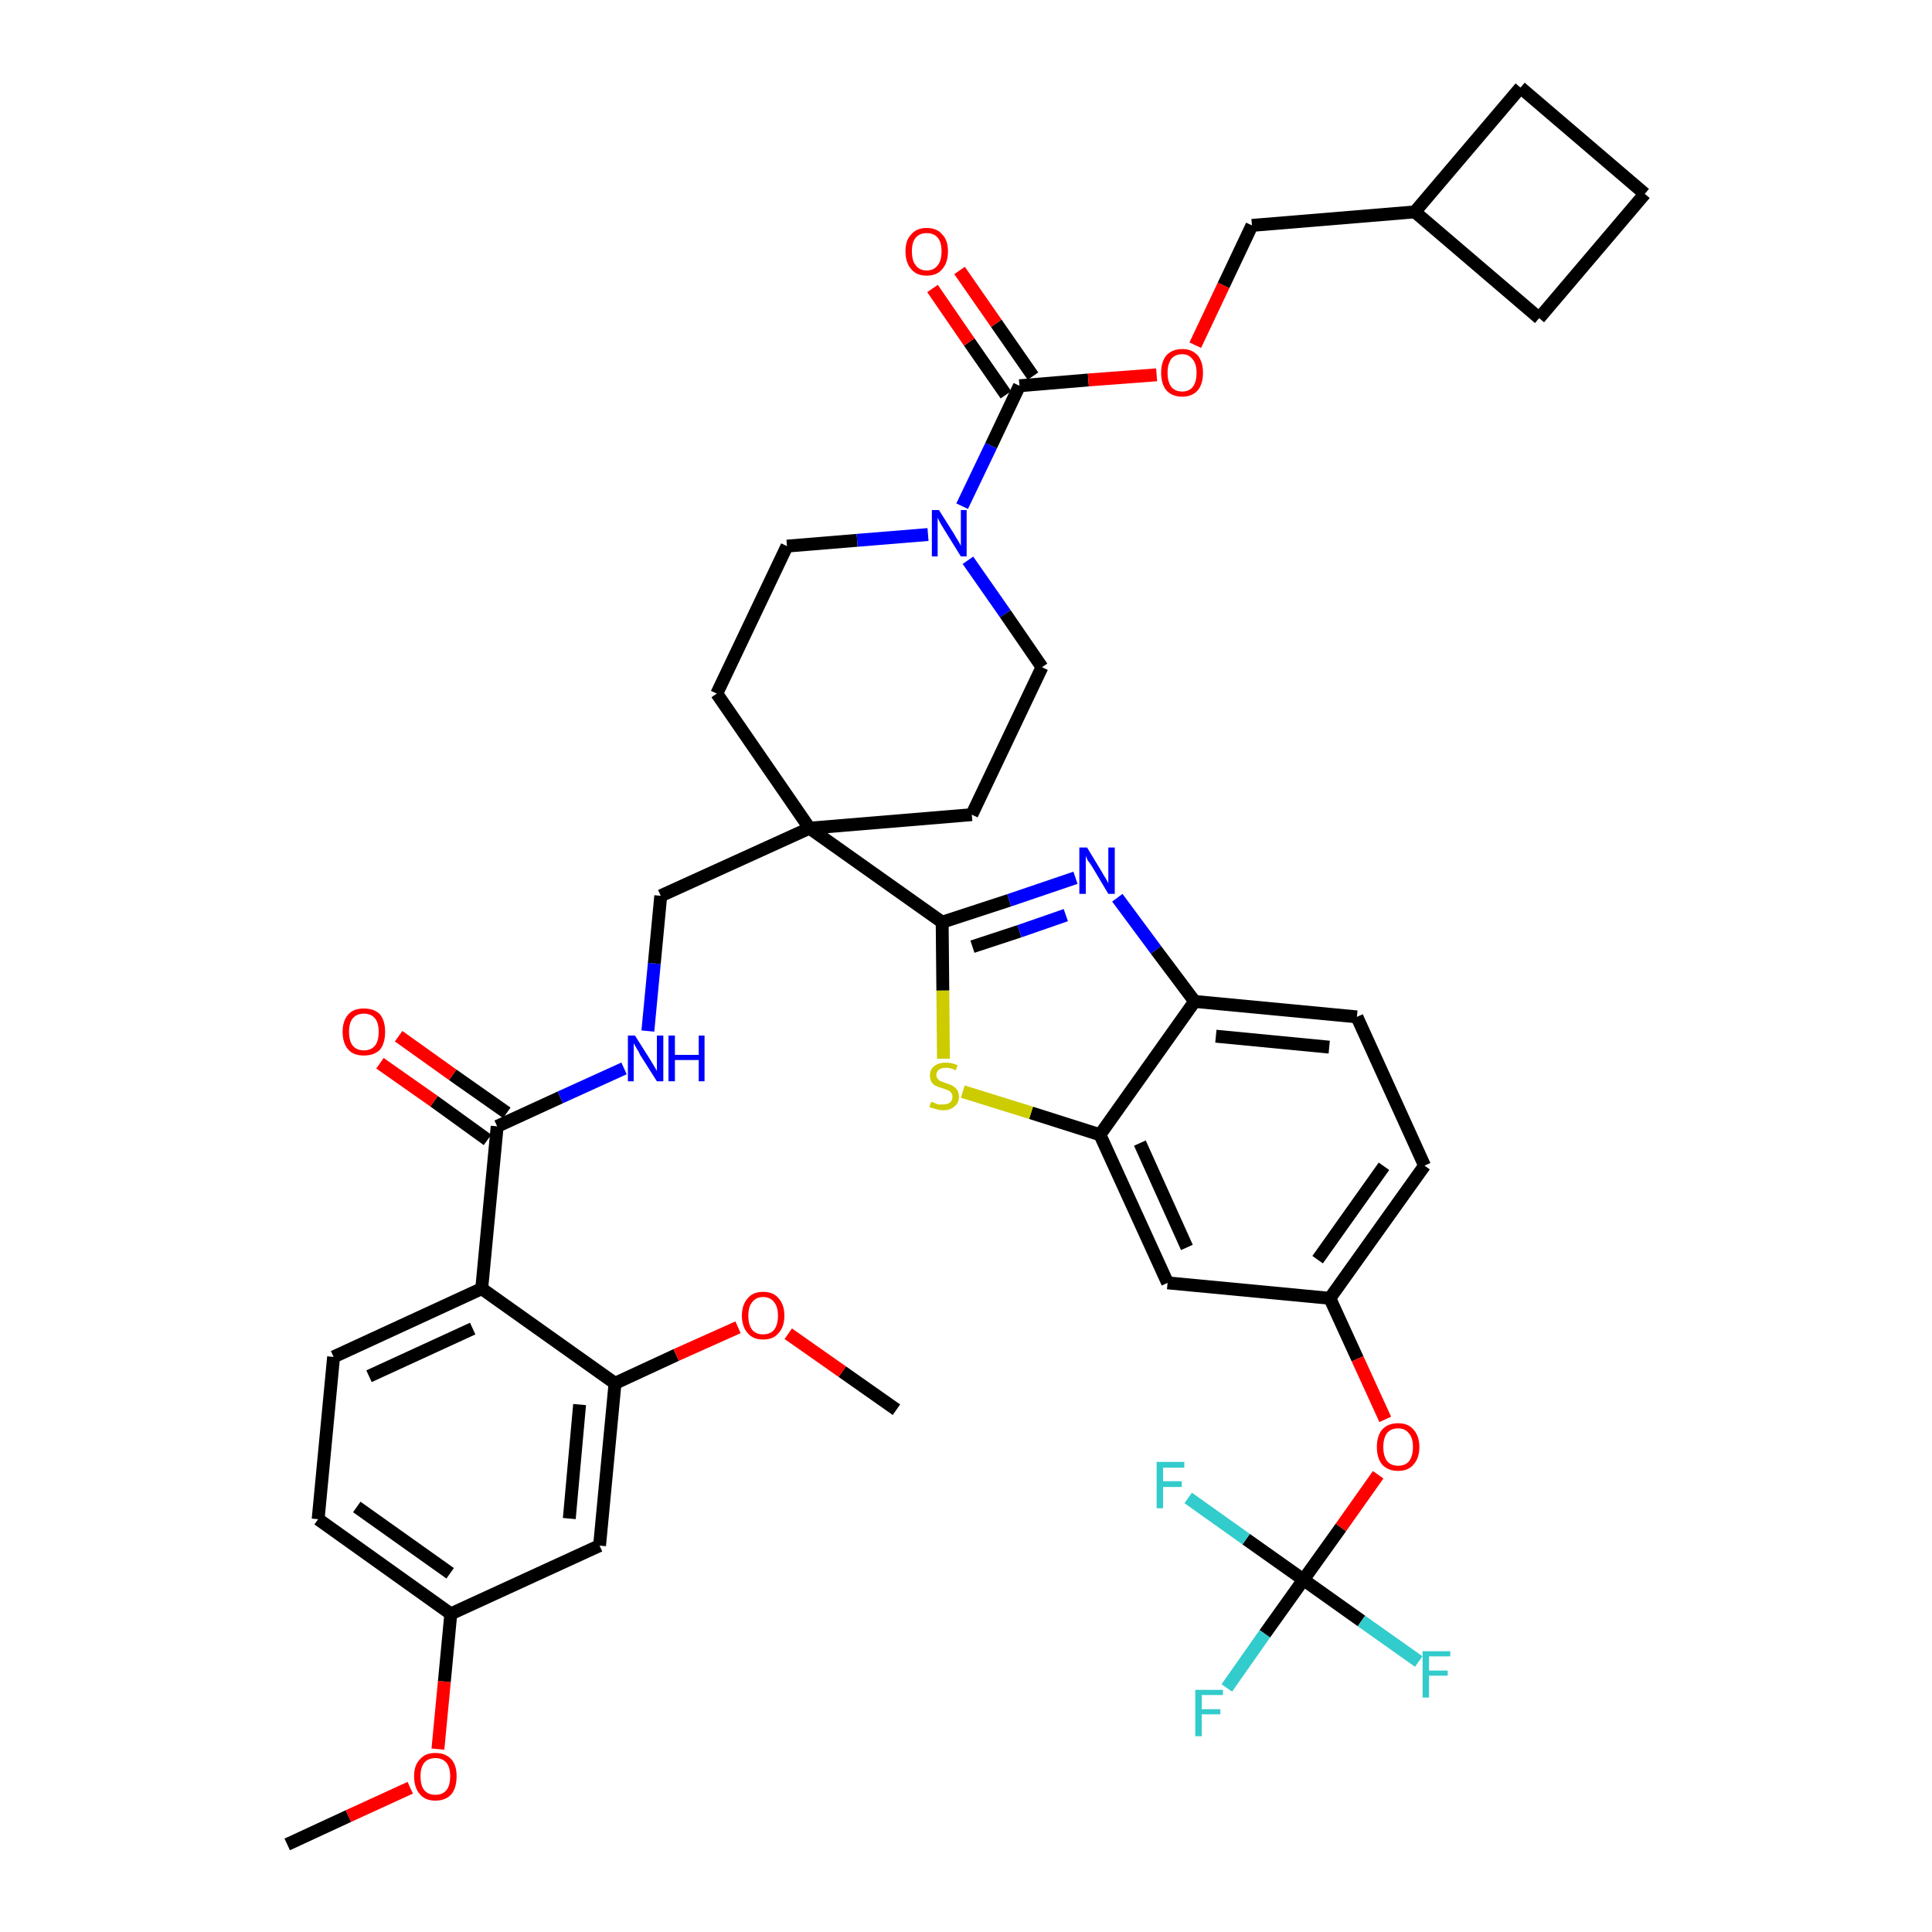 <?xml version='1.0' encoding='iso-8859-1'?>
<svg version='1.1' baseProfile='full'
              xmlns='http://www.w3.org/2000/svg'
                      xmlns:rdkit='http://www.rdkit.org/xml'
                      xmlns:xlink='http://www.w3.org/1999/xlink'
                  xml:space='preserve'
width='300px' height='300px' viewBox='0 0 300 300'>
<!-- END OF HEADER -->
<path class='bond-0 atom-0 atom-1' d='M 44.6,286.4 L 54.1,282.0' style='fill:none;fill-rule:evenodd;stroke:#000000;stroke-width:2.0px;stroke-linecap:butt;stroke-linejoin:miter;stroke-opacity:1' />
<path class='bond-0 atom-0 atom-1' d='M 54.1,282.0 L 63.7,277.6' style='fill:none;fill-rule:evenodd;stroke:#FF0000;stroke-width:2.0px;stroke-linecap:butt;stroke-linejoin:miter;stroke-opacity:1' />
<path class='bond-1 atom-1 atom-2' d='M 68.0,271.6 L 69.0,261.1' style='fill:none;fill-rule:evenodd;stroke:#FF0000;stroke-width:2.0px;stroke-linecap:butt;stroke-linejoin:miter;stroke-opacity:1' />
<path class='bond-1 atom-1 atom-2' d='M 69.0,261.1 L 70.0,250.6' style='fill:none;fill-rule:evenodd;stroke:#000000;stroke-width:2.0px;stroke-linecap:butt;stroke-linejoin:miter;stroke-opacity:1' />
<path class='bond-2 atom-2 atom-3' d='M 70.0,250.6 L 49.4,235.9' style='fill:none;fill-rule:evenodd;stroke:#000000;stroke-width:2.0px;stroke-linecap:butt;stroke-linejoin:miter;stroke-opacity:1' />
<path class='bond-2 atom-2 atom-3' d='M 69.9,244.3 L 55.4,234.0' style='fill:none;fill-rule:evenodd;stroke:#000000;stroke-width:2.0px;stroke-linecap:butt;stroke-linejoin:miter;stroke-opacity:1' />
<path class='bond-41 atom-41 atom-2' d='M 93.1,240.0 L 70.0,250.6' style='fill:none;fill-rule:evenodd;stroke:#000000;stroke-width:2.0px;stroke-linecap:butt;stroke-linejoin:miter;stroke-opacity:1' />
<path class='bond-3 atom-3 atom-4' d='M 49.4,235.9 L 51.8,210.7' style='fill:none;fill-rule:evenodd;stroke:#000000;stroke-width:2.0px;stroke-linecap:butt;stroke-linejoin:miter;stroke-opacity:1' />
<path class='bond-4 atom-4 atom-5' d='M 51.8,210.7 L 74.8,200.1' style='fill:none;fill-rule:evenodd;stroke:#000000;stroke-width:2.0px;stroke-linecap:butt;stroke-linejoin:miter;stroke-opacity:1' />
<path class='bond-4 atom-4 atom-5' d='M 57.3,213.7 L 73.4,206.3' style='fill:none;fill-rule:evenodd;stroke:#000000;stroke-width:2.0px;stroke-linecap:butt;stroke-linejoin:miter;stroke-opacity:1' />
<path class='bond-5 atom-5 atom-6' d='M 74.8,200.1 L 77.2,174.9' style='fill:none;fill-rule:evenodd;stroke:#000000;stroke-width:2.0px;stroke-linecap:butt;stroke-linejoin:miter;stroke-opacity:1' />
<path class='bond-37 atom-5 atom-38' d='M 74.8,200.1 L 95.5,214.8' style='fill:none;fill-rule:evenodd;stroke:#000000;stroke-width:2.0px;stroke-linecap:butt;stroke-linejoin:miter;stroke-opacity:1' />
<path class='bond-6 atom-6 atom-7' d='M 78.7,172.8 L 70.3,166.9' style='fill:none;fill-rule:evenodd;stroke:#000000;stroke-width:2.0px;stroke-linecap:butt;stroke-linejoin:miter;stroke-opacity:1' />
<path class='bond-6 atom-6 atom-7' d='M 70.3,166.9 L 61.9,160.9' style='fill:none;fill-rule:evenodd;stroke:#FF0000;stroke-width:2.0px;stroke-linecap:butt;stroke-linejoin:miter;stroke-opacity:1' />
<path class='bond-6 atom-6 atom-7' d='M 75.7,177.0 L 67.4,171.0' style='fill:none;fill-rule:evenodd;stroke:#000000;stroke-width:2.0px;stroke-linecap:butt;stroke-linejoin:miter;stroke-opacity:1' />
<path class='bond-6 atom-6 atom-7' d='M 67.4,171.0 L 59.0,165.1' style='fill:none;fill-rule:evenodd;stroke:#FF0000;stroke-width:2.0px;stroke-linecap:butt;stroke-linejoin:miter;stroke-opacity:1' />
<path class='bond-7 atom-6 atom-8' d='M 77.2,174.9 L 87.0,170.4' style='fill:none;fill-rule:evenodd;stroke:#000000;stroke-width:2.0px;stroke-linecap:butt;stroke-linejoin:miter;stroke-opacity:1' />
<path class='bond-7 atom-6 atom-8' d='M 87.0,170.4 L 96.9,165.9' style='fill:none;fill-rule:evenodd;stroke:#0000FF;stroke-width:2.0px;stroke-linecap:butt;stroke-linejoin:miter;stroke-opacity:1' />
<path class='bond-8 atom-8 atom-9' d='M 100.6,160.1 L 101.6,149.6' style='fill:none;fill-rule:evenodd;stroke:#0000FF;stroke-width:2.0px;stroke-linecap:butt;stroke-linejoin:miter;stroke-opacity:1' />
<path class='bond-8 atom-8 atom-9' d='M 101.6,149.6 L 102.6,139.1' style='fill:none;fill-rule:evenodd;stroke:#000000;stroke-width:2.0px;stroke-linecap:butt;stroke-linejoin:miter;stroke-opacity:1' />
<path class='bond-9 atom-9 atom-10' d='M 102.6,139.1 L 125.7,128.6' style='fill:none;fill-rule:evenodd;stroke:#000000;stroke-width:2.0px;stroke-linecap:butt;stroke-linejoin:miter;stroke-opacity:1' />
<path class='bond-10 atom-10 atom-11' d='M 125.7,128.6 L 146.3,143.2' style='fill:none;fill-rule:evenodd;stroke:#000000;stroke-width:2.0px;stroke-linecap:butt;stroke-linejoin:miter;stroke-opacity:1' />
<path class='bond-24 atom-10 atom-25' d='M 125.7,128.6 L 111.3,107.7' style='fill:none;fill-rule:evenodd;stroke:#000000;stroke-width:2.0px;stroke-linecap:butt;stroke-linejoin:miter;stroke-opacity:1' />
<path class='bond-42 atom-37 atom-10' d='M 150.9,126.5 L 125.7,128.6' style='fill:none;fill-rule:evenodd;stroke:#000000;stroke-width:2.0px;stroke-linecap:butt;stroke-linejoin:miter;stroke-opacity:1' />
<path class='bond-11 atom-11 atom-12' d='M 146.3,143.2 L 156.7,139.8' style='fill:none;fill-rule:evenodd;stroke:#000000;stroke-width:2.0px;stroke-linecap:butt;stroke-linejoin:miter;stroke-opacity:1' />
<path class='bond-11 atom-11 atom-12' d='M 156.7,139.8 L 167.0,136.3' style='fill:none;fill-rule:evenodd;stroke:#0000FF;stroke-width:2.0px;stroke-linecap:butt;stroke-linejoin:miter;stroke-opacity:1' />
<path class='bond-11 atom-11 atom-12' d='M 151.0,147.0 L 158.3,144.6' style='fill:none;fill-rule:evenodd;stroke:#000000;stroke-width:2.0px;stroke-linecap:butt;stroke-linejoin:miter;stroke-opacity:1' />
<path class='bond-11 atom-11 atom-12' d='M 158.3,144.6 L 165.5,142.1' style='fill:none;fill-rule:evenodd;stroke:#0000FF;stroke-width:2.0px;stroke-linecap:butt;stroke-linejoin:miter;stroke-opacity:1' />
<path class='bond-43 atom-24 atom-11' d='M 146.5,164.4 L 146.4,153.8' style='fill:none;fill-rule:evenodd;stroke:#CCCC00;stroke-width:2.0px;stroke-linecap:butt;stroke-linejoin:miter;stroke-opacity:1' />
<path class='bond-43 atom-24 atom-11' d='M 146.4,153.8 L 146.3,143.2' style='fill:none;fill-rule:evenodd;stroke:#000000;stroke-width:2.0px;stroke-linecap:butt;stroke-linejoin:miter;stroke-opacity:1' />
<path class='bond-12 atom-12 atom-13' d='M 173.5,139.4 L 179.5,147.5' style='fill:none;fill-rule:evenodd;stroke:#0000FF;stroke-width:2.0px;stroke-linecap:butt;stroke-linejoin:miter;stroke-opacity:1' />
<path class='bond-12 atom-12 atom-13' d='M 179.5,147.5 L 185.5,155.5' style='fill:none;fill-rule:evenodd;stroke:#000000;stroke-width:2.0px;stroke-linecap:butt;stroke-linejoin:miter;stroke-opacity:1' />
<path class='bond-13 atom-13 atom-14' d='M 185.5,155.5 L 210.7,157.9' style='fill:none;fill-rule:evenodd;stroke:#000000;stroke-width:2.0px;stroke-linecap:butt;stroke-linejoin:miter;stroke-opacity:1' />
<path class='bond-13 atom-13 atom-14' d='M 188.8,160.9 L 206.4,162.6' style='fill:none;fill-rule:evenodd;stroke:#000000;stroke-width:2.0px;stroke-linecap:butt;stroke-linejoin:miter;stroke-opacity:1' />
<path class='bond-45 atom-23 atom-13' d='M 170.8,176.2 L 185.5,155.5' style='fill:none;fill-rule:evenodd;stroke:#000000;stroke-width:2.0px;stroke-linecap:butt;stroke-linejoin:miter;stroke-opacity:1' />
<path class='bond-14 atom-14 atom-15' d='M 210.7,157.9 L 221.2,181.0' style='fill:none;fill-rule:evenodd;stroke:#000000;stroke-width:2.0px;stroke-linecap:butt;stroke-linejoin:miter;stroke-opacity:1' />
<path class='bond-15 atom-15 atom-16' d='M 221.2,181.0 L 206.5,201.6' style='fill:none;fill-rule:evenodd;stroke:#000000;stroke-width:2.0px;stroke-linecap:butt;stroke-linejoin:miter;stroke-opacity:1' />
<path class='bond-15 atom-15 atom-16' d='M 214.9,181.1 L 204.6,195.6' style='fill:none;fill-rule:evenodd;stroke:#000000;stroke-width:2.0px;stroke-linecap:butt;stroke-linejoin:miter;stroke-opacity:1' />
<path class='bond-16 atom-16 atom-17' d='M 206.5,201.6 L 210.8,211.0' style='fill:none;fill-rule:evenodd;stroke:#000000;stroke-width:2.0px;stroke-linecap:butt;stroke-linejoin:miter;stroke-opacity:1' />
<path class='bond-16 atom-16 atom-17' d='M 210.8,211.0 L 215.1,220.4' style='fill:none;fill-rule:evenodd;stroke:#FF0000;stroke-width:2.0px;stroke-linecap:butt;stroke-linejoin:miter;stroke-opacity:1' />
<path class='bond-21 atom-16 atom-22' d='M 206.5,201.6 L 181.3,199.2' style='fill:none;fill-rule:evenodd;stroke:#000000;stroke-width:2.0px;stroke-linecap:butt;stroke-linejoin:miter;stroke-opacity:1' />
<path class='bond-17 atom-17 atom-18' d='M 214.0,229.0 L 208.2,237.2' style='fill:none;fill-rule:evenodd;stroke:#FF0000;stroke-width:2.0px;stroke-linecap:butt;stroke-linejoin:miter;stroke-opacity:1' />
<path class='bond-17 atom-17 atom-18' d='M 208.2,237.2 L 202.4,245.3' style='fill:none;fill-rule:evenodd;stroke:#000000;stroke-width:2.0px;stroke-linecap:butt;stroke-linejoin:miter;stroke-opacity:1' />
<path class='bond-18 atom-18 atom-19' d='M 202.4,245.3 L 196.4,253.7' style='fill:none;fill-rule:evenodd;stroke:#000000;stroke-width:2.0px;stroke-linecap:butt;stroke-linejoin:miter;stroke-opacity:1' />
<path class='bond-18 atom-18 atom-19' d='M 196.4,253.7 L 190.5,262.1' style='fill:none;fill-rule:evenodd;stroke:#33CCCC;stroke-width:2.0px;stroke-linecap:butt;stroke-linejoin:miter;stroke-opacity:1' />
<path class='bond-19 atom-18 atom-20' d='M 202.4,245.3 L 211.4,251.7' style='fill:none;fill-rule:evenodd;stroke:#000000;stroke-width:2.0px;stroke-linecap:butt;stroke-linejoin:miter;stroke-opacity:1' />
<path class='bond-19 atom-18 atom-20' d='M 211.4,251.7 L 220.3,258.0' style='fill:none;fill-rule:evenodd;stroke:#33CCCC;stroke-width:2.0px;stroke-linecap:butt;stroke-linejoin:miter;stroke-opacity:1' />
<path class='bond-20 atom-18 atom-21' d='M 202.4,245.3 L 193.5,239.0' style='fill:none;fill-rule:evenodd;stroke:#000000;stroke-width:2.0px;stroke-linecap:butt;stroke-linejoin:miter;stroke-opacity:1' />
<path class='bond-20 atom-18 atom-21' d='M 193.5,239.0 L 184.5,232.6' style='fill:none;fill-rule:evenodd;stroke:#33CCCC;stroke-width:2.0px;stroke-linecap:butt;stroke-linejoin:miter;stroke-opacity:1' />
<path class='bond-22 atom-22 atom-23' d='M 181.3,199.2 L 170.8,176.2' style='fill:none;fill-rule:evenodd;stroke:#000000;stroke-width:2.0px;stroke-linecap:butt;stroke-linejoin:miter;stroke-opacity:1' />
<path class='bond-22 atom-22 atom-23' d='M 184.3,193.7 L 177.0,177.5' style='fill:none;fill-rule:evenodd;stroke:#000000;stroke-width:2.0px;stroke-linecap:butt;stroke-linejoin:miter;stroke-opacity:1' />
<path class='bond-23 atom-23 atom-24' d='M 170.8,176.2 L 160.1,172.8' style='fill:none;fill-rule:evenodd;stroke:#000000;stroke-width:2.0px;stroke-linecap:butt;stroke-linejoin:miter;stroke-opacity:1' />
<path class='bond-23 atom-23 atom-24' d='M 160.1,172.8 L 149.5,169.5' style='fill:none;fill-rule:evenodd;stroke:#CCCC00;stroke-width:2.0px;stroke-linecap:butt;stroke-linejoin:miter;stroke-opacity:1' />
<path class='bond-25 atom-25 atom-26' d='M 111.3,107.7 L 122.2,84.8' style='fill:none;fill-rule:evenodd;stroke:#000000;stroke-width:2.0px;stroke-linecap:butt;stroke-linejoin:miter;stroke-opacity:1' />
<path class='bond-26 atom-26 atom-27' d='M 122.2,84.8 L 133.1,83.9' style='fill:none;fill-rule:evenodd;stroke:#000000;stroke-width:2.0px;stroke-linecap:butt;stroke-linejoin:miter;stroke-opacity:1' />
<path class='bond-26 atom-26 atom-27' d='M 133.1,83.9 L 144.1,83.0' style='fill:none;fill-rule:evenodd;stroke:#0000FF;stroke-width:2.0px;stroke-linecap:butt;stroke-linejoin:miter;stroke-opacity:1' />
<path class='bond-27 atom-27 atom-28' d='M 149.4,78.6 L 153.9,69.2' style='fill:none;fill-rule:evenodd;stroke:#0000FF;stroke-width:2.0px;stroke-linecap:butt;stroke-linejoin:miter;stroke-opacity:1' />
<path class='bond-27 atom-27 atom-28' d='M 153.9,69.2 L 158.3,59.9' style='fill:none;fill-rule:evenodd;stroke:#000000;stroke-width:2.0px;stroke-linecap:butt;stroke-linejoin:miter;stroke-opacity:1' />
<path class='bond-35 atom-27 atom-36' d='M 150.3,87.0 L 156.1,95.3' style='fill:none;fill-rule:evenodd;stroke:#0000FF;stroke-width:2.0px;stroke-linecap:butt;stroke-linejoin:miter;stroke-opacity:1' />
<path class='bond-35 atom-27 atom-36' d='M 156.1,95.3 L 161.8,103.6' style='fill:none;fill-rule:evenodd;stroke:#000000;stroke-width:2.0px;stroke-linecap:butt;stroke-linejoin:miter;stroke-opacity:1' />
<path class='bond-28 atom-28 atom-29' d='M 160.4,58.4 L 154.7,50.2' style='fill:none;fill-rule:evenodd;stroke:#000000;stroke-width:2.0px;stroke-linecap:butt;stroke-linejoin:miter;stroke-opacity:1' />
<path class='bond-28 atom-28 atom-29' d='M 154.7,50.2 L 149.0,42.0' style='fill:none;fill-rule:evenodd;stroke:#FF0000;stroke-width:2.0px;stroke-linecap:butt;stroke-linejoin:miter;stroke-opacity:1' />
<path class='bond-28 atom-28 atom-29' d='M 156.2,61.3 L 150.5,53.1' style='fill:none;fill-rule:evenodd;stroke:#000000;stroke-width:2.0px;stroke-linecap:butt;stroke-linejoin:miter;stroke-opacity:1' />
<path class='bond-28 atom-28 atom-29' d='M 150.5,53.1 L 144.8,44.8' style='fill:none;fill-rule:evenodd;stroke:#FF0000;stroke-width:2.0px;stroke-linecap:butt;stroke-linejoin:miter;stroke-opacity:1' />
<path class='bond-29 atom-28 atom-30' d='M 158.3,59.9 L 169.0,59.0' style='fill:none;fill-rule:evenodd;stroke:#000000;stroke-width:2.0px;stroke-linecap:butt;stroke-linejoin:miter;stroke-opacity:1' />
<path class='bond-29 atom-28 atom-30' d='M 169.0,59.0 L 179.6,58.2' style='fill:none;fill-rule:evenodd;stroke:#FF0000;stroke-width:2.0px;stroke-linecap:butt;stroke-linejoin:miter;stroke-opacity:1' />
<path class='bond-30 atom-30 atom-31' d='M 185.6,53.6 L 190.0,44.3' style='fill:none;fill-rule:evenodd;stroke:#FF0000;stroke-width:2.0px;stroke-linecap:butt;stroke-linejoin:miter;stroke-opacity:1' />
<path class='bond-30 atom-30 atom-31' d='M 190.0,44.3 L 194.4,35.0' style='fill:none;fill-rule:evenodd;stroke:#000000;stroke-width:2.0px;stroke-linecap:butt;stroke-linejoin:miter;stroke-opacity:1' />
<path class='bond-31 atom-31 atom-32' d='M 194.4,35.0 L 219.7,32.9' style='fill:none;fill-rule:evenodd;stroke:#000000;stroke-width:2.0px;stroke-linecap:butt;stroke-linejoin:miter;stroke-opacity:1' />
<path class='bond-32 atom-32 atom-33' d='M 219.7,32.9 L 239.0,49.4' style='fill:none;fill-rule:evenodd;stroke:#000000;stroke-width:2.0px;stroke-linecap:butt;stroke-linejoin:miter;stroke-opacity:1' />
<path class='bond-44 atom-35 atom-32' d='M 236.1,13.6 L 219.7,32.9' style='fill:none;fill-rule:evenodd;stroke:#000000;stroke-width:2.0px;stroke-linecap:butt;stroke-linejoin:miter;stroke-opacity:1' />
<path class='bond-33 atom-33 atom-34' d='M 239.0,49.4 L 255.4,30.1' style='fill:none;fill-rule:evenodd;stroke:#000000;stroke-width:2.0px;stroke-linecap:butt;stroke-linejoin:miter;stroke-opacity:1' />
<path class='bond-34 atom-34 atom-35' d='M 255.4,30.1 L 236.1,13.6' style='fill:none;fill-rule:evenodd;stroke:#000000;stroke-width:2.0px;stroke-linecap:butt;stroke-linejoin:miter;stroke-opacity:1' />
<path class='bond-36 atom-36 atom-37' d='M 161.8,103.6 L 150.9,126.5' style='fill:none;fill-rule:evenodd;stroke:#000000;stroke-width:2.0px;stroke-linecap:butt;stroke-linejoin:miter;stroke-opacity:1' />
<path class='bond-38 atom-38 atom-39' d='M 95.5,214.8 L 105.0,210.4' style='fill:none;fill-rule:evenodd;stroke:#000000;stroke-width:2.0px;stroke-linecap:butt;stroke-linejoin:miter;stroke-opacity:1' />
<path class='bond-38 atom-38 atom-39' d='M 105.0,210.4 L 114.6,206.1' style='fill:none;fill-rule:evenodd;stroke:#FF0000;stroke-width:2.0px;stroke-linecap:butt;stroke-linejoin:miter;stroke-opacity:1' />
<path class='bond-40 atom-38 atom-41' d='M 95.5,214.8 L 93.1,240.0' style='fill:none;fill-rule:evenodd;stroke:#000000;stroke-width:2.0px;stroke-linecap:butt;stroke-linejoin:miter;stroke-opacity:1' />
<path class='bond-40 atom-38 atom-41' d='M 90.0,218.1 L 88.4,235.8' style='fill:none;fill-rule:evenodd;stroke:#000000;stroke-width:2.0px;stroke-linecap:butt;stroke-linejoin:miter;stroke-opacity:1' />
<path class='bond-39 atom-39 atom-40' d='M 122.4,207.1 L 130.8,213.0' style='fill:none;fill-rule:evenodd;stroke:#FF0000;stroke-width:2.0px;stroke-linecap:butt;stroke-linejoin:miter;stroke-opacity:1' />
<path class='bond-39 atom-39 atom-40' d='M 130.8,213.0 L 139.2,218.9' style='fill:none;fill-rule:evenodd;stroke:#000000;stroke-width:2.0px;stroke-linecap:butt;stroke-linejoin:miter;stroke-opacity:1' />
<path  class='atom-1' d='M 64.3 275.8
Q 64.3 274.1, 65.2 273.2
Q 66.0 272.2, 67.6 272.2
Q 69.2 272.2, 70.1 273.2
Q 70.9 274.1, 70.9 275.8
Q 70.9 277.6, 70.1 278.6
Q 69.2 279.6, 67.6 279.6
Q 66.0 279.6, 65.2 278.6
Q 64.3 277.6, 64.3 275.8
M 67.6 278.7
Q 68.7 278.7, 69.3 278.0
Q 69.9 277.3, 69.9 275.8
Q 69.9 274.4, 69.3 273.7
Q 68.7 273.0, 67.6 273.0
Q 66.5 273.0, 65.9 273.7
Q 65.3 274.4, 65.3 275.8
Q 65.3 277.3, 65.9 278.0
Q 66.5 278.7, 67.6 278.7
' fill='#FF0000'/>
<path  class='atom-7' d='M 53.2 160.2
Q 53.2 158.5, 54.1 157.5
Q 54.9 156.6, 56.5 156.6
Q 58.1 156.6, 59.0 157.5
Q 59.8 158.5, 59.8 160.2
Q 59.8 162.0, 59.0 163.0
Q 58.1 163.9, 56.5 163.9
Q 54.9 163.9, 54.1 163.0
Q 53.2 162.0, 53.2 160.2
M 56.5 163.1
Q 57.6 163.1, 58.2 162.4
Q 58.8 161.7, 58.8 160.2
Q 58.8 158.8, 58.2 158.1
Q 57.6 157.4, 56.5 157.4
Q 55.4 157.4, 54.8 158.1
Q 54.2 158.8, 54.2 160.2
Q 54.2 161.7, 54.8 162.4
Q 55.4 163.1, 56.5 163.1
' fill='#FF0000'/>
<path  class='atom-8' d='M 98.6 160.8
L 101.0 164.6
Q 101.2 164.9, 101.6 165.6
Q 102.0 166.3, 102.0 166.3
L 102.0 160.8
L 103.0 160.8
L 103.0 167.9
L 102.0 167.9
L 99.4 163.8
Q 99.2 163.3, 98.8 162.7
Q 98.5 162.2, 98.4 162.0
L 98.4 167.9
L 97.5 167.9
L 97.5 160.8
L 98.6 160.8
' fill='#0000FF'/>
<path  class='atom-8' d='M 103.8 160.8
L 104.8 160.8
L 104.8 163.8
L 108.5 163.8
L 108.5 160.8
L 109.4 160.8
L 109.4 167.9
L 108.5 167.9
L 108.5 164.6
L 104.8 164.6
L 104.8 167.9
L 103.8 167.9
L 103.8 160.8
' fill='#0000FF'/>
<path  class='atom-12' d='M 168.8 131.6
L 171.1 135.4
Q 171.3 135.8, 171.7 136.4
Q 172.1 137.1, 172.1 137.2
L 172.1 131.6
L 173.1 131.6
L 173.1 138.8
L 172.1 138.8
L 169.6 134.6
Q 169.3 134.1, 168.9 133.6
Q 168.6 133.0, 168.6 132.8
L 168.6 138.8
L 167.6 138.8
L 167.6 131.6
L 168.8 131.6
' fill='#0000FF'/>
<path  class='atom-17' d='M 213.8 224.7
Q 213.8 223.0, 214.6 222.0
Q 215.5 221.0, 217.1 221.0
Q 218.7 221.0, 219.5 222.0
Q 220.4 223.0, 220.4 224.7
Q 220.4 226.4, 219.5 227.4
Q 218.7 228.4, 217.1 228.4
Q 215.5 228.4, 214.6 227.4
Q 213.8 226.4, 213.8 224.7
M 217.1 227.6
Q 218.2 227.6, 218.8 226.9
Q 219.4 226.1, 219.4 224.7
Q 219.4 223.3, 218.8 222.6
Q 218.2 221.8, 217.1 221.8
Q 216.0 221.8, 215.4 222.5
Q 214.8 223.3, 214.8 224.7
Q 214.8 226.1, 215.4 226.9
Q 216.0 227.6, 217.1 227.6
' fill='#FF0000'/>
<path  class='atom-19' d='M 185.6 262.4
L 189.9 262.4
L 189.9 263.2
L 186.6 263.2
L 186.6 265.4
L 189.5 265.4
L 189.5 266.2
L 186.6 266.2
L 186.6 269.6
L 185.6 269.6
L 185.6 262.4
' fill='#33CCCC'/>
<path  class='atom-20' d='M 220.9 256.4
L 225.2 256.4
L 225.2 257.2
L 221.9 257.2
L 221.9 259.4
L 224.8 259.4
L 224.8 260.2
L 221.9 260.2
L 221.9 263.6
L 220.9 263.6
L 220.9 256.4
' fill='#33CCCC'/>
<path  class='atom-21' d='M 179.6 227.0
L 183.9 227.0
L 183.9 227.9
L 180.6 227.9
L 180.6 230.0
L 183.5 230.0
L 183.5 230.9
L 180.6 230.9
L 180.6 234.2
L 179.6 234.2
L 179.6 227.0
' fill='#33CCCC'/>
<path  class='atom-24' d='M 144.6 171.1
Q 144.6 171.1, 145.0 171.2
Q 145.3 171.4, 145.7 171.5
Q 146.0 171.5, 146.4 171.5
Q 147.1 171.5, 147.5 171.2
Q 147.9 170.9, 147.9 170.3
Q 147.9 169.9, 147.7 169.7
Q 147.5 169.4, 147.2 169.3
Q 146.9 169.2, 146.4 169.0
Q 145.7 168.8, 145.3 168.6
Q 145.0 168.5, 144.7 168.1
Q 144.4 167.7, 144.4 167.0
Q 144.4 166.1, 145.0 165.6
Q 145.7 165.0, 146.9 165.0
Q 147.7 165.0, 148.7 165.4
L 148.4 166.2
Q 147.6 165.8, 146.9 165.8
Q 146.2 165.8, 145.8 166.1
Q 145.4 166.4, 145.4 166.9
Q 145.4 167.3, 145.6 167.5
Q 145.8 167.8, 146.1 167.9
Q 146.4 168.0, 146.9 168.2
Q 147.6 168.4, 147.9 168.6
Q 148.3 168.8, 148.6 169.2
Q 148.9 169.6, 148.9 170.3
Q 148.9 171.3, 148.2 171.8
Q 147.6 172.4, 146.5 172.4
Q 145.8 172.4, 145.3 172.2
Q 144.8 172.1, 144.3 171.9
L 144.6 171.1
' fill='#CCCC00'/>
<path  class='atom-27' d='M 145.8 79.2
L 148.2 83.0
Q 148.4 83.4, 148.8 84.0
Q 149.2 84.7, 149.2 84.8
L 149.2 79.2
L 150.1 79.2
L 150.1 86.4
L 149.2 86.4
L 146.6 82.2
Q 146.3 81.7, 146.0 81.2
Q 145.7 80.6, 145.6 80.4
L 145.6 86.4
L 144.7 86.4
L 144.7 79.2
L 145.8 79.2
' fill='#0000FF'/>
<path  class='atom-29' d='M 140.6 39.0
Q 140.6 37.3, 141.5 36.4
Q 142.3 35.4, 143.9 35.4
Q 145.5 35.4, 146.3 36.4
Q 147.2 37.3, 147.2 39.0
Q 147.2 40.8, 146.3 41.8
Q 145.5 42.8, 143.9 42.8
Q 142.3 42.8, 141.5 41.8
Q 140.6 40.8, 140.6 39.0
M 143.9 42.0
Q 145.0 42.0, 145.6 41.2
Q 146.2 40.5, 146.2 39.0
Q 146.2 37.6, 145.6 36.9
Q 145.0 36.2, 143.9 36.2
Q 142.8 36.2, 142.2 36.9
Q 141.6 37.6, 141.6 39.0
Q 141.6 40.5, 142.2 41.2
Q 142.8 42.0, 143.9 42.0
' fill='#FF0000'/>
<path  class='atom-30' d='M 180.3 57.9
Q 180.3 56.2, 181.1 55.2
Q 182.0 54.2, 183.6 54.2
Q 185.1 54.2, 186.0 55.2
Q 186.8 56.2, 186.8 57.9
Q 186.8 59.6, 186.0 60.6
Q 185.1 61.6, 183.6 61.6
Q 182.0 61.6, 181.1 60.6
Q 180.3 59.6, 180.3 57.9
M 183.6 60.8
Q 184.6 60.8, 185.2 60.1
Q 185.8 59.3, 185.8 57.9
Q 185.8 56.5, 185.2 55.8
Q 184.6 55.0, 183.6 55.0
Q 182.5 55.0, 181.9 55.7
Q 181.3 56.5, 181.3 57.9
Q 181.3 59.3, 181.9 60.1
Q 182.5 60.8, 183.6 60.8
' fill='#FF0000'/>
<path  class='atom-39' d='M 115.2 204.3
Q 115.2 202.6, 116.1 201.6
Q 116.9 200.6, 118.5 200.6
Q 120.1 200.6, 120.9 201.6
Q 121.8 202.6, 121.8 204.3
Q 121.8 206.0, 120.9 207.0
Q 120.1 208.0, 118.5 208.0
Q 116.9 208.0, 116.1 207.0
Q 115.2 206.0, 115.2 204.3
M 118.5 207.2
Q 119.6 207.2, 120.2 206.5
Q 120.8 205.7, 120.8 204.3
Q 120.8 202.9, 120.2 202.2
Q 119.6 201.4, 118.5 201.4
Q 117.4 201.4, 116.8 202.2
Q 116.2 202.9, 116.2 204.3
Q 116.2 205.7, 116.8 206.5
Q 117.4 207.2, 118.5 207.2
' fill='#FF0000'/>
</svg>
